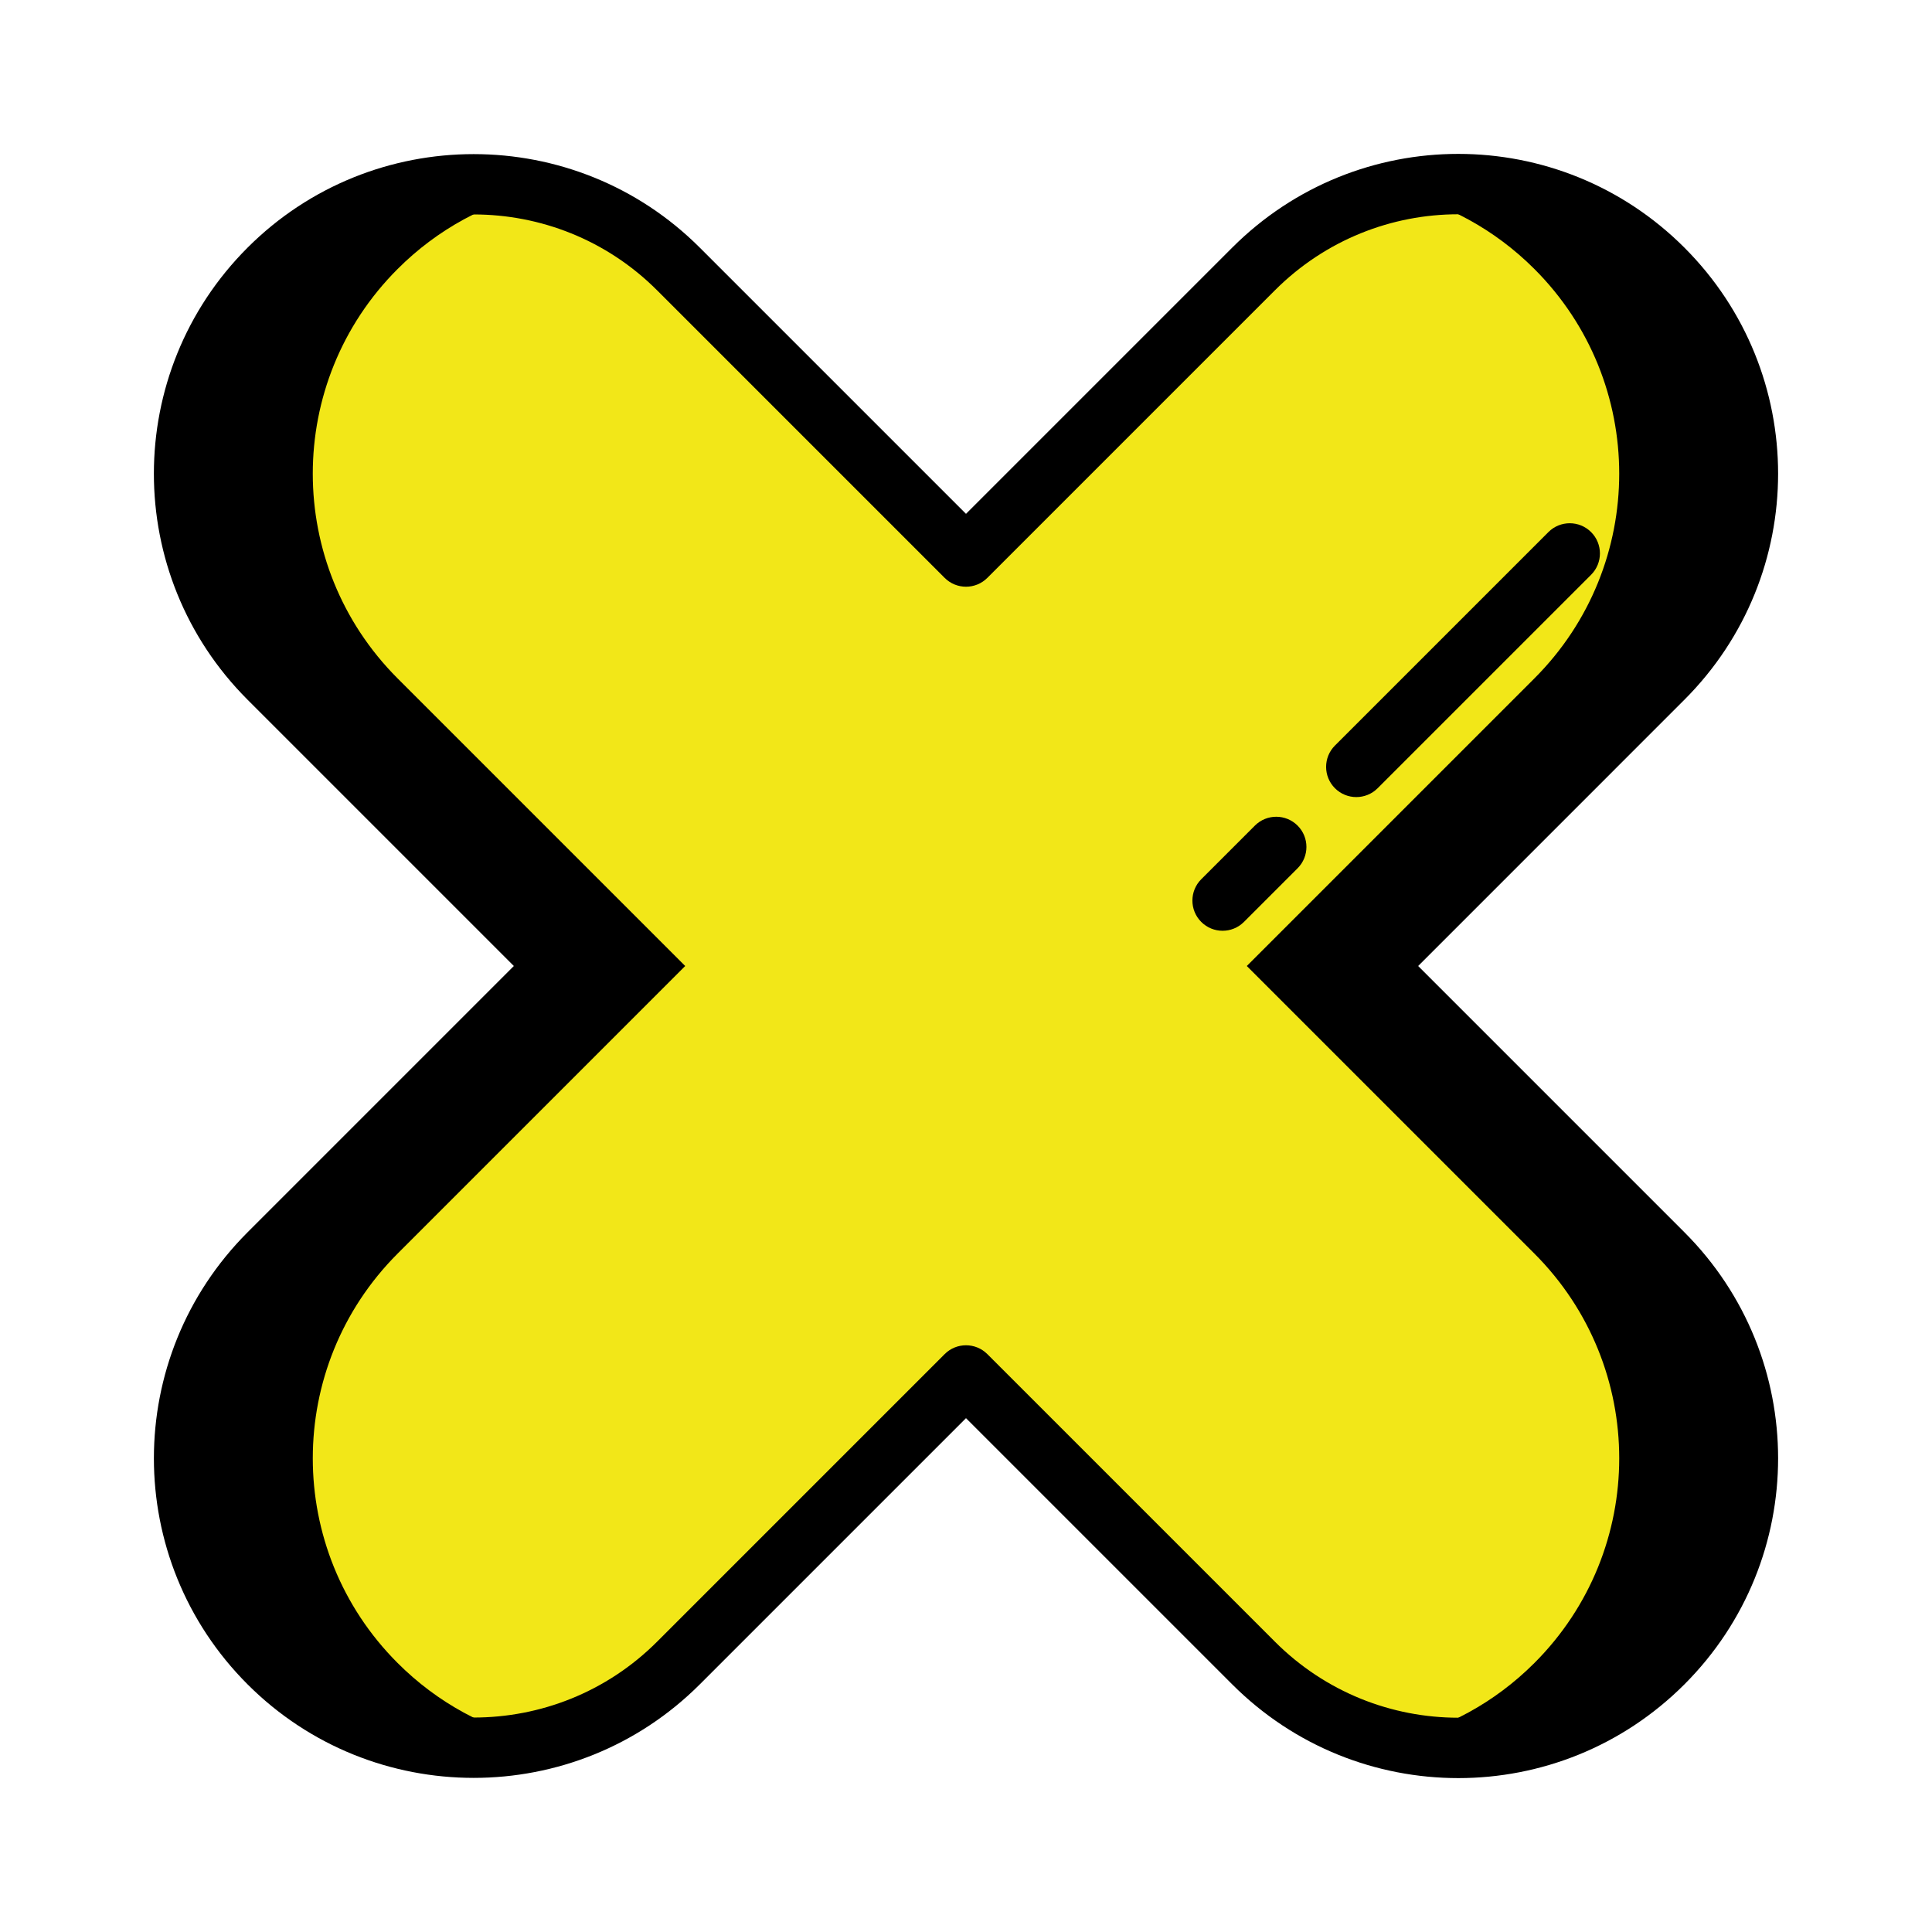 <svg xmlns="http://www.w3.org/2000/svg" xmlns:xlink="http://www.w3.org/1999/xlink" viewBox="0,0,256,256" width="64px" height="64px"><g fill="none" fill-rule="nonzero" stroke="none" stroke-width="1" stroke-linecap="butt" stroke-linejoin="miter" stroke-miterlimit="10" stroke-dasharray="" stroke-dashoffset="0" font-family="none" font-weight="none" font-size="none" text-anchor="none" style="mix-blend-mode: normal"><g><path d="M182.256,128l38.106,-38.107c14.982,-14.982 14.982,-39.273 0,-54.256c-14.982,-14.982 -39.274,-14.982 -54.256,0l-38.106,38.107l-38.106,-38.107c-14.982,-14.982 -39.274,-14.982 -54.256,0c-14.982,14.982 -14.982,39.273 0,54.256l38.106,38.107l-38.106,38.107c-14.982,14.982 -14.982,39.273 0,54.256c14.982,14.982 39.274,14.982 54.256,0l38.106,-38.107l38.106,38.107c14.982,14.982 39.274,14.982 54.256,0c14.982,-14.982 14.982,-39.273 0,-54.256z" fill="#f2e718"></path><path d="M52.688,220.359c5.307,5.307 11.785,8.739 18.604,10.274c-12.421,2.829 -25.979,-0.591 -35.65,-10.274c-14.99,-14.979 -14.99,-39.265 0,-54.254l38.104,-38.105l-38.105,-38.105c-14.99,-14.99 -14.99,-39.275 0,-54.254c9.671,-9.683 23.229,-13.103 35.65,-10.274c-6.819,1.534 -13.296,4.966 -18.604,10.274c-14.99,14.979 -14.99,39.264 0,54.254l38.106,38.105l-38.105,38.105c-14.99,14.989 -14.99,39.275 0,54.254z" fill="#000000"></path><path d="M220.359,166.105c14.99,14.99 14.99,39.276 0,54.254c-9.671,9.683 -23.229,13.103 -35.65,10.274c6.819,-1.534 13.296,-4.966 18.604,-10.274c14.99,-14.979 14.99,-39.265 0,-54.254l-38.106,-38.105l38.105,-38.105c14.99,-14.99 14.99,-39.275 0,-54.254c-5.307,-5.307 -11.785,-8.739 -18.604,-10.274c12.421,-2.829 25.979,0.591 35.65,10.274c14.99,14.979 14.99,39.264 0,54.254l-38.104,38.105z" fill="#000000"></path><g fill="#000000"><path d="M187.913,128l35.277,-35.279c16.557,-16.555 16.559,-43.354 0,-59.911c-16.555,-16.555 -43.355,-16.559 -59.913,0l-35.277,35.277l-35.278,-35.277c-16.519,-16.518 -43.395,-16.518 -59.914,0c-16.556,16.555 -16.558,43.354 0,59.911l35.279,35.279l-35.278,35.279c-16.555,16.554 -16.558,43.354 0,59.911c16.519,16.518 43.395,16.518 59.914,0l35.277,-35.277l35.278,35.277c16.555,16.556 43.354,16.559 59.913,0c16.557,-16.556 16.558,-43.354 0,-59.911zM217.534,217.534c-13.429,13.429 -35.168,13.431 -48.599,0l-38.106,-38.106c-1.563,-1.563 -4.095,-1.563 -5.657,0l-38.106,38.106c-13.399,13.399 -35.2,13.397 -48.599,0c-13.428,-13.429 -13.433,-35.167 0,-48.599l38.106,-38.107c1.562,-1.562 1.562,-4.095 0,-5.656l-38.108,-38.108c-13.429,-13.429 -13.431,-35.166 0,-48.599c13.399,-13.399 35.201,-13.399 48.6,0l38.106,38.106c1.563,1.563 4.095,1.563 5.657,0l38.106,-38.106c13.429,-13.429 35.168,-13.431 48.599,0c13.429,13.43 13.433,35.167 0,48.599l-38.106,38.107c-1.562,1.562 -1.562,4.095 0,5.656l38.106,38.107c13.431,13.431 13.432,35.167 0.001,48.6z"></path><path d="M166.28,109.395l-7.109,7.109c-1.562,1.562 -1.562,4.095 0,5.656c1.561,1.562 4.094,1.563 5.657,0l7.109,-7.109c1.562,-1.562 1.562,-4.095 0,-5.656c-1.562,-1.563 -4.095,-1.561 -5.657,0z"></path><path d="M182.544,104.445l28.284,-28.284c1.562,-1.562 1.562,-4.095 0,-5.656c-1.563,-1.563 -4.095,-1.563 -5.657,0l-28.284,28.284c-1.562,1.562 -1.562,4.095 0,5.656c1.563,1.563 4.095,1.563 5.657,0z"></path></g></g></g></svg>